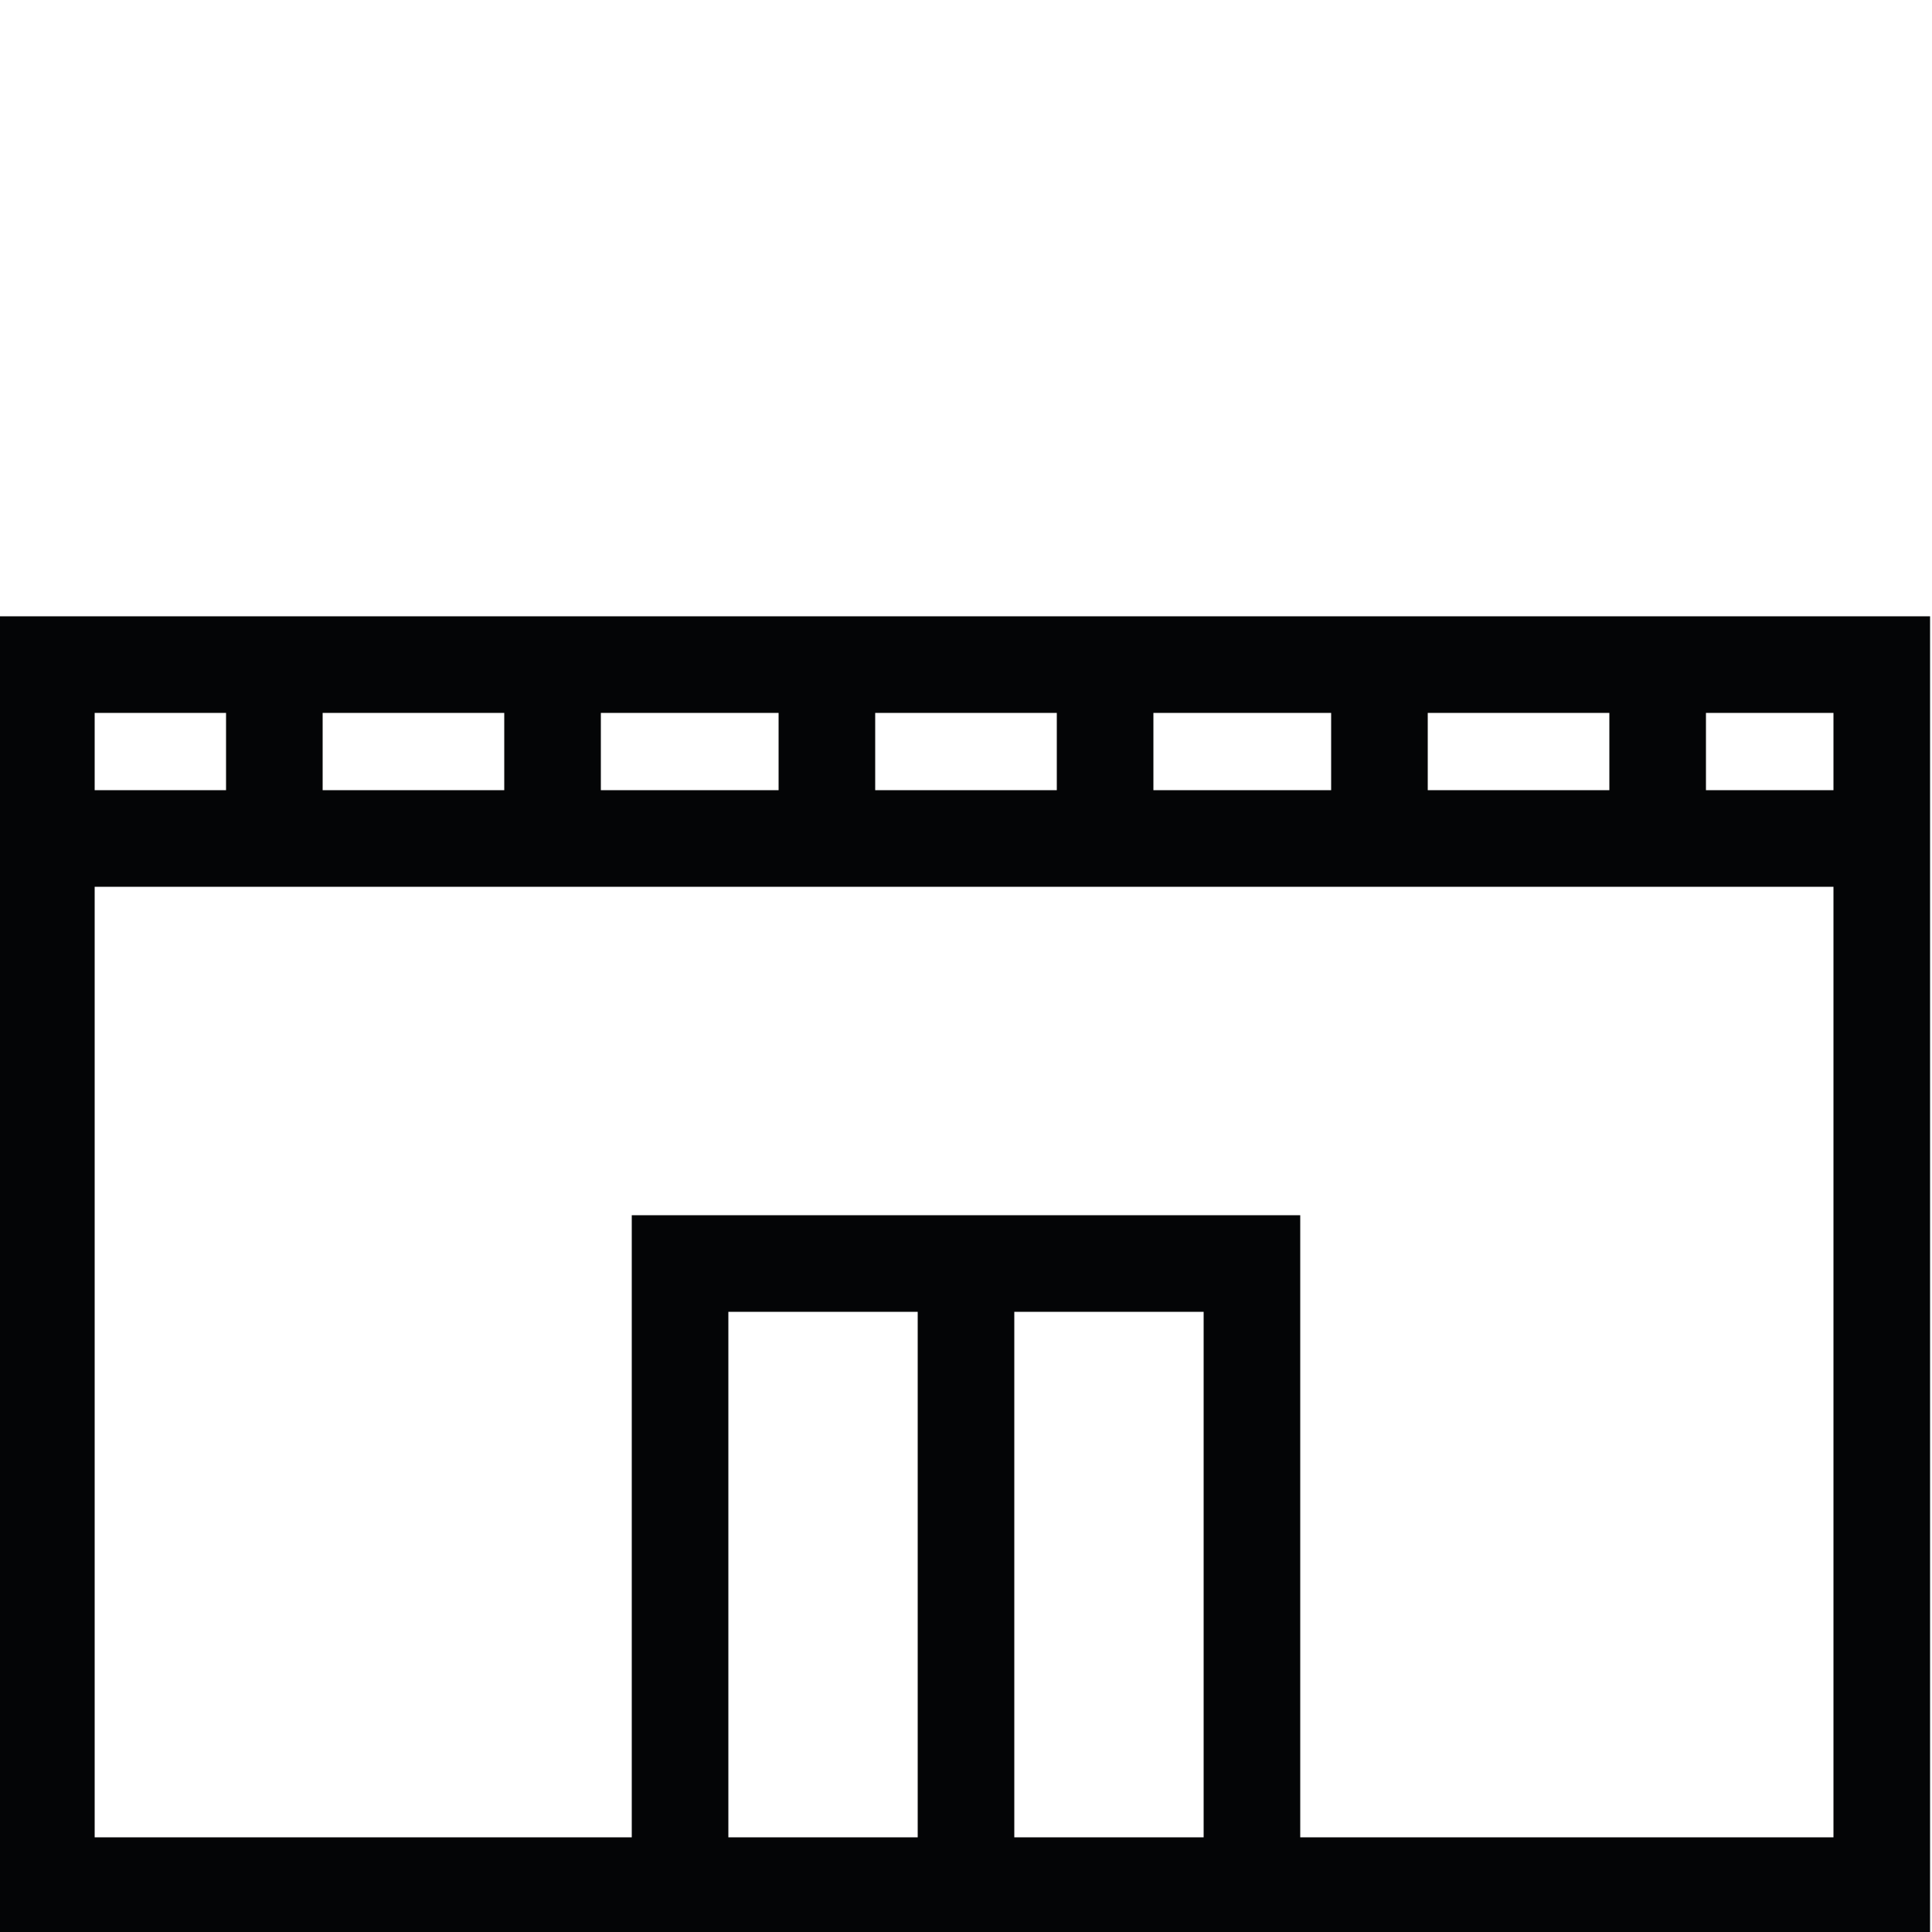 <?xml version="1.0" encoding="utf-8"?>
<!-- Generator: Adobe Illustrator 19.1.0, SVG Export Plug-In . SVG Version: 6.00 Build 0)  -->
<svg version="1.1" id="Layer_1" xmlns="http://www.w3.org/2000/svg" xmlns:xlink="http://www.w3.org/1999/xlink" x="0px" y="0px"
	 viewBox="0 0 50 50" style="enable-background:new 0 0 50 50;" xml:space="preserve">
<style type="text/css">
	.st0{fill:none;stroke:#040506;stroke-width:2.5;stroke-miterlimit:10;}
</style>
<g>
	<line class="st0" x1="1.2" y1="21.7" x2="48.7" y2="21.7"/>
	<line class="st0" x1="7.1" y1="17.2" x2="7.1" y2="21.7"/>
	<line class="st0" x1="14.3" y1="17.2" x2="14.3" y2="21.7"/>
	<line class="st0" x1="21.4" y1="17.2" x2="21.4" y2="21.7"/>
	<line class="st0" x1="28.6" y1="17.2" x2="28.6" y2="21.7"/>
	<line class="st0" x1="35.7" y1="17.2" x2="35.7" y2="21.7"/>
	<line class="st0" x1="42.9" y1="17.2" x2="42.9" y2="21.7"/>
</g>
<rect x="1.2" y="17.2" class="st0" width="47.5" height="31.6"/>
<polyline class="st0" points="17.6,48.8 17.6,32.7 32.4,32.7 32.4,48.8 "/>
<line class="st0" x1="25" y1="32.7" x2="25" y2="48.8"/>
</svg>
